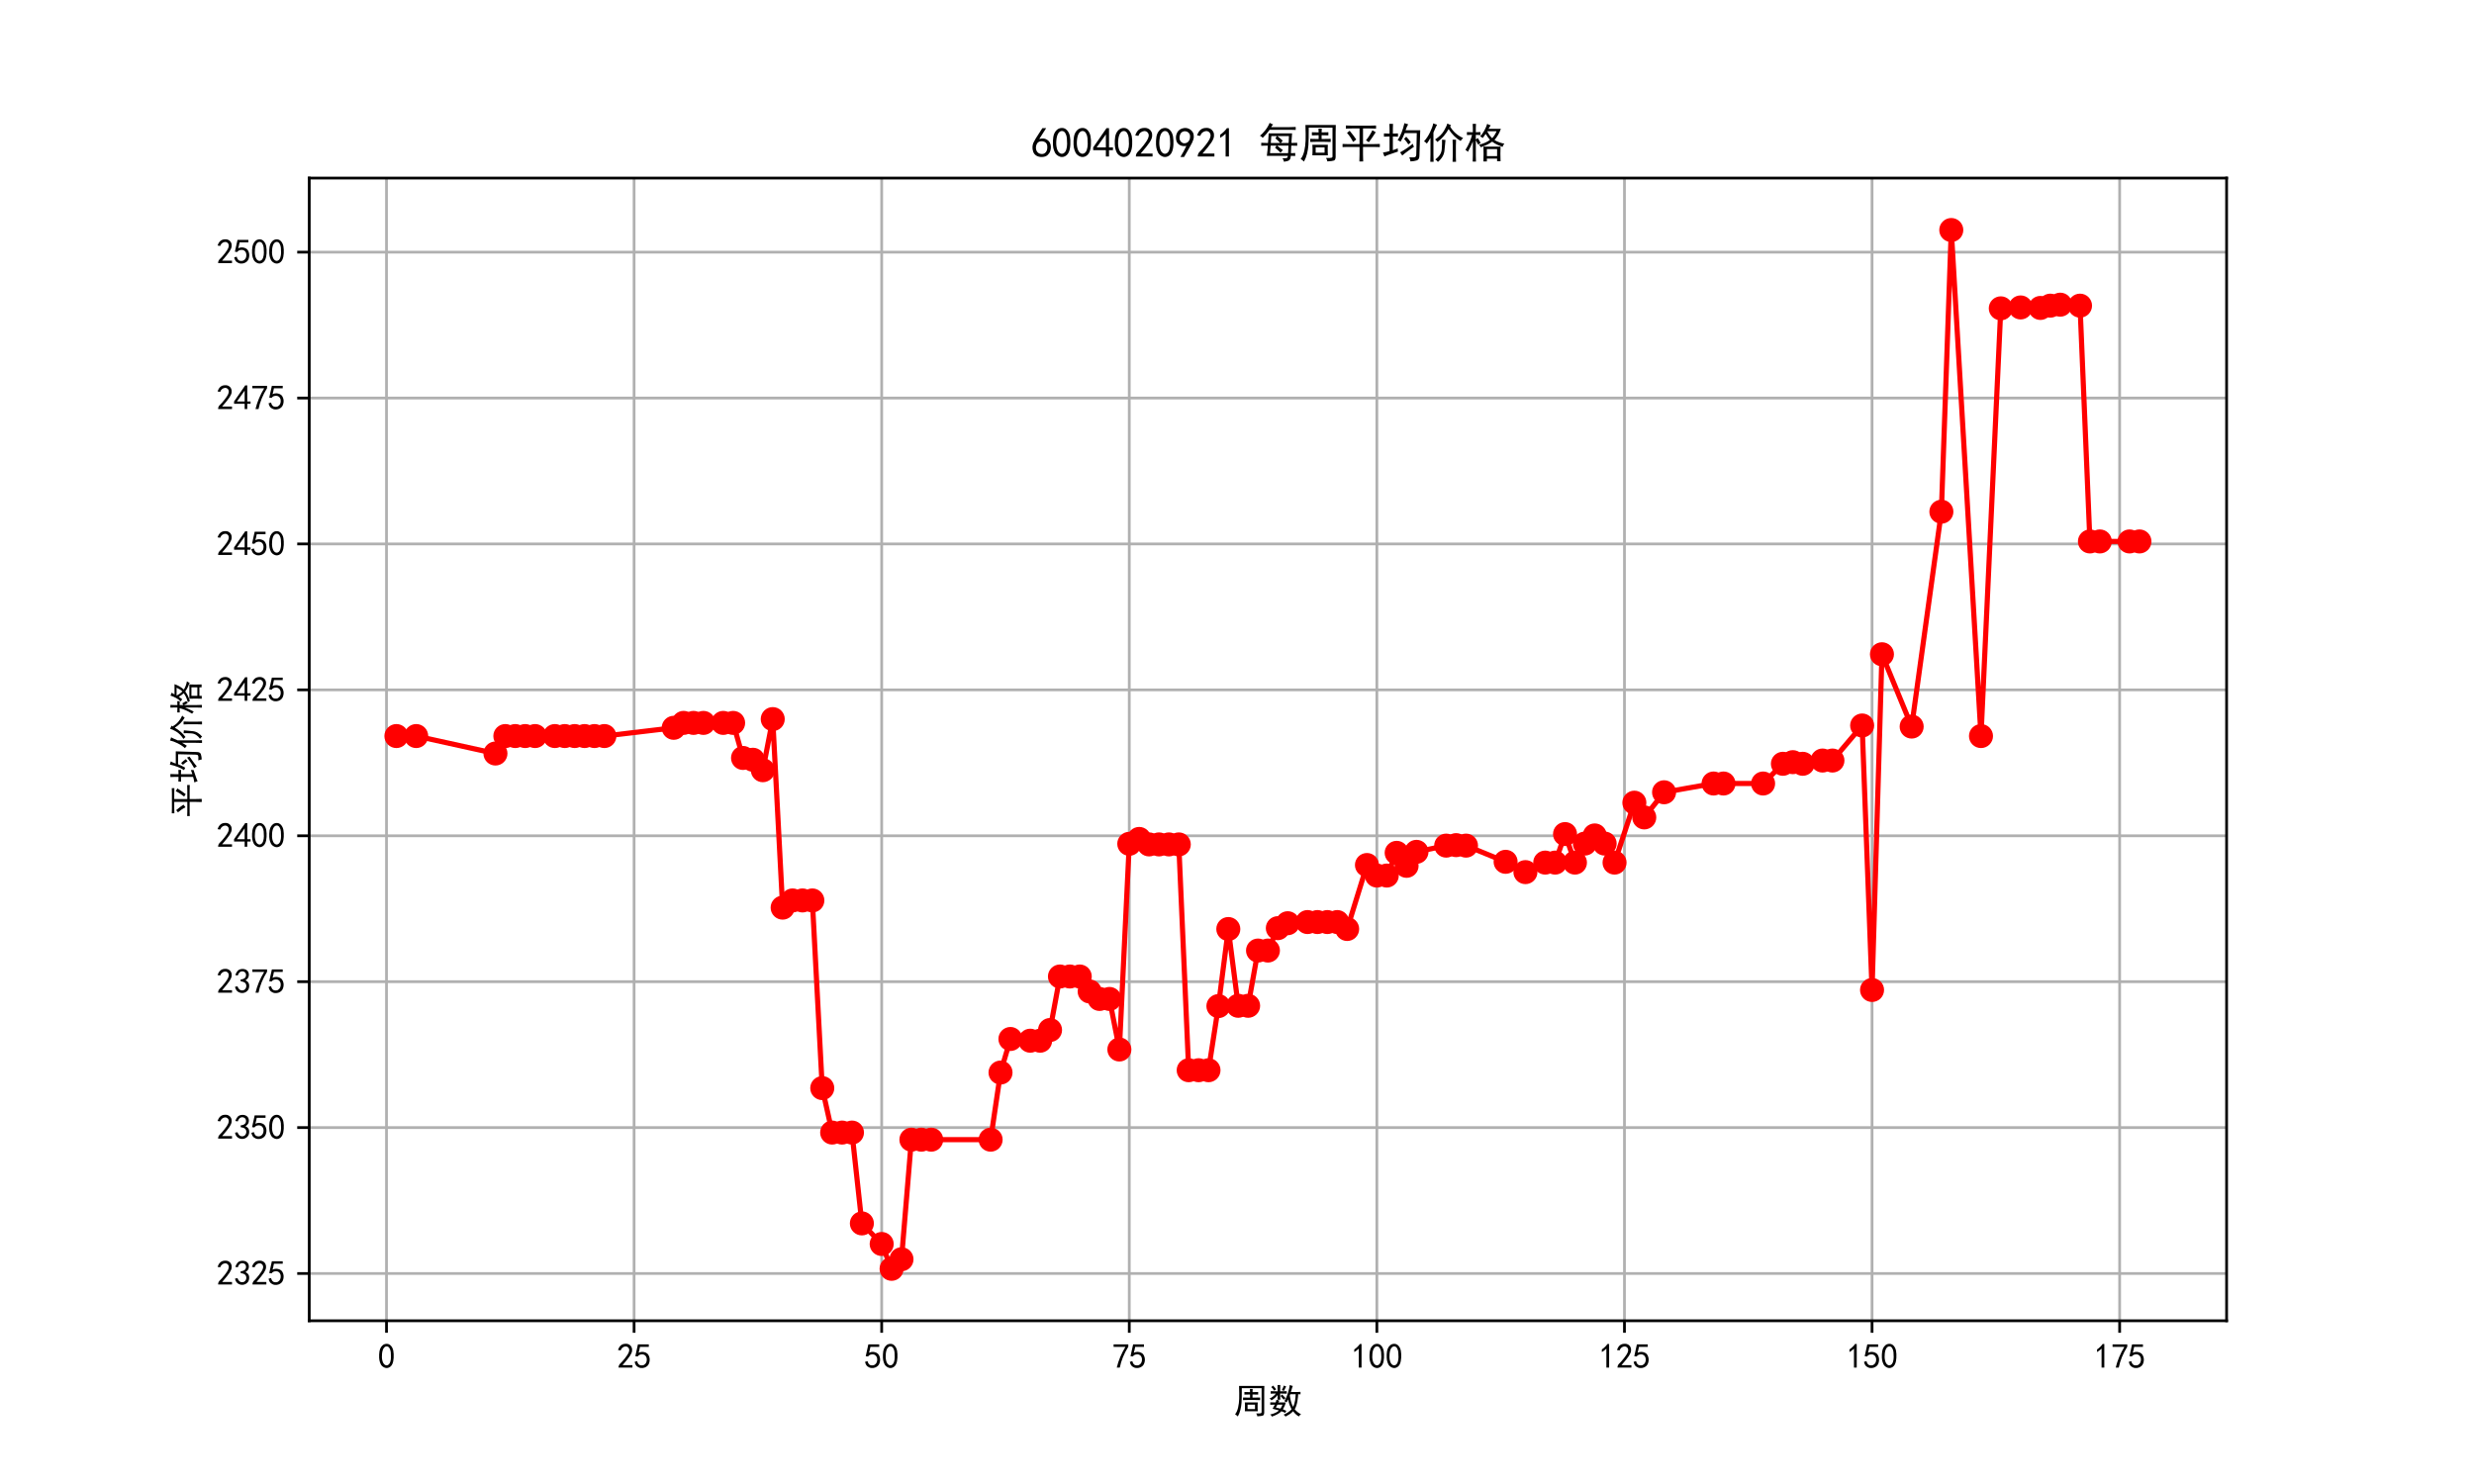 <?xml version="1.0" encoding="utf-8" standalone="no"?>
<!DOCTYPE svg PUBLIC "-//W3C//DTD SVG 1.1//EN"
  "http://www.w3.org/Graphics/SVG/1.1/DTD/svg11.dtd">
<svg xmlns:xlink="http://www.w3.org/1999/xlink" width="720pt" height="432pt" viewBox="0 0 720 432" xmlns="http://www.w3.org/2000/svg" version="1.1">
 <defs>
  <style type="text/css">*{stroke-linejoin: round; stroke-linecap: butt}</style>
 </defs>
 <g id="figure_1">
  <g id="patch_1">
   <path d="M 0 432 
L 720 432 
L 720 0 
L 0 0 
z
" style="fill: #ffffff"/>
  </g>
  <g id="axes_1">
   <g id="patch_2">
    <path d="M 90 384.48 
L 648 384.48 
L 648 51.84 
L 90 51.84 
z
" style="fill: #ffffff"/>
   </g>
   <g id="matplotlib.axis_1">
    <g id="xtick_1">
     <g id="line2d_1">
      <path d="M 112.481 384.48 
L 112.481 51.84 
" clip-path="url(#p8e53eee067)" style="fill: none; stroke: #b0b0b0; stroke-width: 0.8; stroke-linecap: square"/>
     </g>
     <g id="line2d_2">
      <defs>
       <path id="m5c7d31a187" d="M 0 0 
L 0 3.5 
" style="stroke: #000000; stroke-width: 0.8"/>
      </defs>
      <g>
       <use xlink:href="#m5c7d31a187" x="112.481" y="384.48" style="stroke: #000000; stroke-width: 0.8"/>
      </g>
     </g>
     <g id="text_1">
      <!-- 0 -->
      <g transform="translate(109.981 398.355) scale(0.1 -0.1)">
       <defs>
        <path id="SimHei-30" d="M 225 2537 
Q 250 3200 412 3587 
Q 575 3975 875 4225 
Q 1175 4475 1612 4475 
Q 2050 4475 2375 4112 
Q 2700 3750 2800 3200 
Q 2900 2650 2862 1937 
Q 2825 1225 2612 775 
Q 2400 325 1975 150 
Q 1550 -25 1125 187 
Q 700 400 525 750 
Q 350 1100 275 1487 
Q 200 1875 225 2537 
z
M 750 2687 
Q 675 2000 800 1462 
Q 925 925 1212 700 
Q 1500 475 1800 612 
Q 2100 750 2237 1162 
Q 2375 1575 2375 2062 
Q 2375 2550 2337 2950 
Q 2300 3350 2112 3675 
Q 1925 4000 1612 4012 
Q 1300 4025 1062 3700 
Q 825 3375 750 2687 
z
" transform="scale(0.016)"/>
       </defs>
       <use xlink:href="#SimHei-30"/>
      </g>
     </g>
    </g>
    <g id="xtick_2">
     <g id="line2d_3">
      <path d="M 184.537 384.48 
L 184.537 51.84 
" clip-path="url(#p8e53eee067)" style="fill: none; stroke: #b0b0b0; stroke-width: 0.8; stroke-linecap: square"/>
     </g>
     <g id="line2d_4">
      <g>
       <use xlink:href="#m5c7d31a187" x="184.537" y="384.48" style="stroke: #000000; stroke-width: 0.8"/>
      </g>
     </g>
     <g id="text_2">
      <!-- 25 -->
      <g transform="translate(179.537 398.355) scale(0.1 -0.1)">
       <defs>
        <path id="SimHei-32" d="M 300 250 
Q 325 625 650 925 
Q 975 1225 1475 1862 
Q 1975 2500 2125 2850 
Q 2275 3200 2237 3450 
Q 2200 3700 2000 3862 
Q 1800 4025 1537 4000 
Q 1275 3975 1037 3800 
Q 800 3625 675 3275 
L 200 3350 
Q 400 3925 712 4187 
Q 1025 4450 1450 4475 
Q 1700 4500 1900 4462 
Q 2100 4425 2312 4287 
Q 2525 4150 2662 3875 
Q 2800 3600 2762 3212 
Q 2725 2825 2375 2287 
Q 2025 1750 1025 600 
L 2825 600 
L 2825 150 
L 300 150 
L 300 250 
z
" transform="scale(0.016)"/>
        <path id="SimHei-35" d="M 550 1325 
Q 725 650 1150 575 
Q 1575 500 1837 662 
Q 2100 825 2212 1087 
Q 2325 1350 2312 1675 
Q 2300 2000 2137 2225 
Q 1975 2450 1725 2525 
Q 1475 2600 1162 2525 
Q 850 2450 650 2175 
L 225 2225 
Q 275 2375 700 4375 
L 2675 4375 
L 2675 3925 
L 1075 3925 
Q 950 3250 825 2850 
Q 1200 3025 1525 3012 
Q 1850 3000 2150 2862 
Q 2450 2725 2587 2487 
Q 2725 2250 2787 2012 
Q 2850 1775 2837 1500 
Q 2825 1225 2725 937 
Q 2625 650 2425 462 
Q 2225 275 1937 162 
Q 1650 50 1275 75 
Q 900 100 562 350 
Q 225 600 100 1200 
L 550 1325 
z
" transform="scale(0.016)"/>
       </defs>
       <use xlink:href="#SimHei-32"/>
       <use xlink:href="#SimHei-35" x="50"/>
      </g>
     </g>
    </g>
    <g id="xtick_3">
     <g id="line2d_5">
      <path d="M 256.593 384.48 
L 256.593 51.84 
" clip-path="url(#p8e53eee067)" style="fill: none; stroke: #b0b0b0; stroke-width: 0.8; stroke-linecap: square"/>
     </g>
     <g id="line2d_6">
      <g>
       <use xlink:href="#m5c7d31a187" x="256.593" y="384.48" style="stroke: #000000; stroke-width: 0.8"/>
      </g>
     </g>
     <g id="text_3">
      <!-- 50 -->
      <g transform="translate(251.593 398.355) scale(0.1 -0.1)">
       <use xlink:href="#SimHei-35"/>
       <use xlink:href="#SimHei-30" x="50"/>
      </g>
     </g>
    </g>
    <g id="xtick_4">
     <g id="line2d_7">
      <path d="M 328.649 384.48 
L 328.649 51.84 
" clip-path="url(#p8e53eee067)" style="fill: none; stroke: #b0b0b0; stroke-width: 0.8; stroke-linecap: square"/>
     </g>
     <g id="line2d_8">
      <g>
       <use xlink:href="#m5c7d31a187" x="328.649" y="384.48" style="stroke: #000000; stroke-width: 0.8"/>
      </g>
     </g>
     <g id="text_4">
      <!-- 75 -->
      <g transform="translate(323.649 398.355) scale(0.1 -0.1)">
       <defs>
        <path id="SimHei-37" d="M 850 150 
Q 1300 2050 2425 3925 
L 275 3925 
L 275 4375 
L 2950 4375 
L 2950 3950 
Q 1775 2050 1400 150 
L 850 150 
z
" transform="scale(0.016)"/>
       </defs>
       <use xlink:href="#SimHei-37"/>
       <use xlink:href="#SimHei-35" x="50"/>
      </g>
     </g>
    </g>
    <g id="xtick_5">
     <g id="line2d_9">
      <path d="M 400.705 384.48 
L 400.705 51.84 
" clip-path="url(#p8e53eee067)" style="fill: none; stroke: #b0b0b0; stroke-width: 0.8; stroke-linecap: square"/>
     </g>
     <g id="line2d_10">
      <g>
       <use xlink:href="#m5c7d31a187" x="400.705" y="384.48" style="stroke: #000000; stroke-width: 0.8"/>
      </g>
     </g>
     <g id="text_5">
      <!-- 100 -->
      <g transform="translate(393.205 398.355) scale(0.1 -0.1)">
       <defs>
        <path id="SimHei-31" d="M 1400 3600 
Q 1075 3275 575 2975 
L 575 3450 
Q 1200 3875 1600 4450 
L 1900 4450 
L 1900 150 
L 1400 150 
L 1400 3600 
z
" transform="scale(0.016)"/>
       </defs>
       <use xlink:href="#SimHei-31"/>
       <use xlink:href="#SimHei-30" x="50"/>
       <use xlink:href="#SimHei-30" x="100"/>
      </g>
     </g>
    </g>
    <g id="xtick_6">
     <g id="line2d_11">
      <path d="M 472.76 384.48 
L 472.76 51.84 
" clip-path="url(#p8e53eee067)" style="fill: none; stroke: #b0b0b0; stroke-width: 0.8; stroke-linecap: square"/>
     </g>
     <g id="line2d_12">
      <g>
       <use xlink:href="#m5c7d31a187" x="472.76" y="384.48" style="stroke: #000000; stroke-width: 0.8"/>
      </g>
     </g>
     <g id="text_6">
      <!-- 125 -->
      <g transform="translate(465.26 398.355) scale(0.1 -0.1)">
       <use xlink:href="#SimHei-31"/>
       <use xlink:href="#SimHei-32" x="50"/>
       <use xlink:href="#SimHei-35" x="100"/>
      </g>
     </g>
    </g>
    <g id="xtick_7">
     <g id="line2d_13">
      <path d="M 544.816 384.48 
L 544.816 51.84 
" clip-path="url(#p8e53eee067)" style="fill: none; stroke: #b0b0b0; stroke-width: 0.8; stroke-linecap: square"/>
     </g>
     <g id="line2d_14">
      <g>
       <use xlink:href="#m5c7d31a187" x="544.816" y="384.48" style="stroke: #000000; stroke-width: 0.8"/>
      </g>
     </g>
     <g id="text_7">
      <!-- 150 -->
      <g transform="translate(537.316 398.355) scale(0.1 -0.1)">
       <use xlink:href="#SimHei-31"/>
       <use xlink:href="#SimHei-35" x="50"/>
       <use xlink:href="#SimHei-30" x="100"/>
      </g>
     </g>
    </g>
    <g id="xtick_8">
     <g id="line2d_15">
      <path d="M 616.872 384.48 
L 616.872 51.84 
" clip-path="url(#p8e53eee067)" style="fill: none; stroke: #b0b0b0; stroke-width: 0.8; stroke-linecap: square"/>
     </g>
     <g id="line2d_16">
      <g>
       <use xlink:href="#m5c7d31a187" x="616.872" y="384.48" style="stroke: #000000; stroke-width: 0.8"/>
      </g>
     </g>
     <g id="text_8">
      <!-- 175 -->
      <g transform="translate(609.372 398.355) scale(0.1 -0.1)">
       <use xlink:href="#SimHei-31"/>
       <use xlink:href="#SimHei-37" x="50"/>
       <use xlink:href="#SimHei-35" x="100"/>
      </g>
     </g>
    </g>
    <g id="text_9">
     <!-- 周数 -->
     <g transform="translate(359 411.339) scale(0.1 -0.1)">
      <defs>
       <path id="SimHei-5468" d="M 5600 4925 
Q 5575 4400 5575 3800 
L 5575 50 
Q 5550 -375 5325 -462 
Q 5100 -550 4325 -600 
Q 4300 -400 4125 -75 
Q 4800 -100 4962 -37 
Q 5125 25 5100 225 
L 5100 4525 
L 1500 4525 
Q 1500 2575 1450 1887 
Q 1400 1200 1237 550 
Q 1075 -100 775 -625 
Q 625 -450 275 -225 
Q 650 225 825 1000 
Q 1000 1775 1025 2587 
Q 1050 3400 1000 4925 
L 5600 4925 
z
M 2050 325 
Q 2075 625 2075 950 
L 2075 1400 
Q 2075 1625 2050 1925 
L 4400 1925 
Q 4375 1725 4375 1450 
L 4375 875 
Q 4375 600 4400 325 
L 2050 325 
z
M 3000 3800 
Q 3000 4150 2975 4375 
L 3475 4375 
Q 3450 4075 3450 3800 
Q 4100 3800 4475 3825 
L 4475 3350 
Q 4125 3375 3450 3375 
L 3450 2800 
Q 4200 2800 4825 2825 
L 4825 2350 
Q 4175 2375 3725 2375 
L 2750 2375 
Q 2325 2375 1725 2350 
L 1725 2825 
Q 2325 2800 3000 2800 
L 3000 3375 
Q 2500 3375 1975 3350 
L 1975 3825 
Q 2475 3800 3000 3800 
z
M 3900 725 
L 3900 1525 
L 2550 1525 
L 2550 725 
L 3900 725 
z
" transform="scale(0.016)"/>
       <path id="SimHei-6570" d="M 4525 4925 
Q 4475 4800 4400 4587 
Q 4325 4375 4175 3825 
L 5325 3825 
Q 5575 3825 5925 3850 
L 5925 3400 
Q 5650 3425 5500 3425 
Q 5500 3025 5362 2162 
Q 5225 1300 4875 675 
Q 5125 375 5437 137 
Q 5750 -100 6025 -200 
Q 5725 -425 5625 -625 
Q 5325 -450 5075 -225 
Q 4825 0 4575 325 
Q 4300 25 3987 -187 
Q 3675 -400 3200 -650 
Q 3075 -425 2850 -300 
Q 3225 -150 3650 125 
Q 4075 400 4300 675 
Q 4125 1025 3962 1425 
Q 3800 1825 3675 2475 
Q 3600 2275 3425 1950 
Q 3250 2050 3000 2150 
Q 3400 2850 3650 3675 
Q 3900 4500 3975 5100 
Q 4275 4975 4525 4925 
z
M 2100 2250 
Q 2000 2150 1875 1925 
L 3250 1925 
Q 3100 1300 2725 675 
Q 3125 525 3350 400 
Q 3225 225 3125 25 
Q 2900 175 2450 325 
Q 1950 -225 725 -650 
Q 600 -375 400 -275 
Q 1575 0 2000 475 
Q 1300 650 850 775 
Q 1000 1000 1250 1525 
Q 1000 1525 425 1500 
L 425 1950 
Q 900 1925 1400 1925 
Q 1500 2150 1550 2425 
Q 1825 2325 2100 2250 
z
M 1775 3950 
Q 1775 4550 1750 5100 
L 2250 5100 
Q 2225 4575 2225 3950 
Q 3075 3950 3425 3975 
L 3425 3525 
Q 3075 3550 2225 3550 
Q 2225 2825 2250 2425 
L 1750 2425 
Q 1775 2775 1775 3300 
Q 1650 3100 1300 2787 
Q 950 2475 650 2300 
Q 525 2525 275 2625 
Q 500 2700 875 2975 
Q 1250 3250 1450 3550 
Q 950 3550 500 3525 
L 500 3975 
Q 925 3950 1775 3950 
z
M 3975 3175 
Q 4200 1700 4600 1125 
Q 4850 1700 4937 2287 
Q 5025 2875 5050 3425 
L 4075 3425 
L 3975 3175 
z
M 1450 1000 
Q 1750 925 2275 800 
Q 2475 1050 2650 1525 
L 1725 1525 
Q 1600 1275 1450 1000 
z
M 3325 4825 
Q 3200 4625 3125 4450 
Q 3050 4275 2925 4025 
Q 2725 4125 2525 4175 
Q 2725 4500 2900 5000 
Q 3150 4875 3325 4825 
z
M 2575 3375 
Q 2900 3050 3200 2725 
Q 3050 2600 2875 2425 
Q 2525 2850 2300 3100 
Q 2450 3225 2575 3375 
z
M 925 5000 
Q 1275 4650 1500 4300 
L 1125 4075 
Q 950 4425 600 4725 
Q 825 4875 925 5000 
z
" transform="scale(0.016)"/>
      </defs>
      <use xlink:href="#SimHei-5468"/>
      <use xlink:href="#SimHei-6570" x="100"/>
     </g>
    </g>
   </g>
   <g id="matplotlib.axis_2">
    <g id="ytick_1">
     <g id="line2d_17">
      <path d="M 90 370.721 
L 648 370.721 
" clip-path="url(#p8e53eee067)" style="fill: none; stroke: #b0b0b0; stroke-width: 0.8; stroke-linecap: square"/>
     </g>
     <g id="line2d_18">
      <defs>
       <path id="mbbe7170eca" d="M 0 0 
L -3.5 0 
" style="stroke: #000000; stroke-width: 0.8"/>
      </defs>
      <g>
       <use xlink:href="#mbbe7170eca" x="90" y="370.721" style="stroke: #000000; stroke-width: 0.8"/>
      </g>
     </g>
     <g id="text_10">
      <!-- 2325 -->
      <g transform="translate(63 374.159) scale(0.1 -0.1)">
       <defs>
        <path id="SimHei-33" d="M 250 1225 
L 700 1300 
Q 800 975 1025 762 
Q 1250 550 1587 562 
Q 1925 575 2125 837 
Q 2325 1100 2300 1437 
Q 2275 1775 2037 1962 
Q 1800 2150 1275 2225 
L 1275 2550 
Q 1800 2600 2037 2825 
Q 2275 3050 2250 3412 
Q 2225 3775 1925 3937 
Q 1625 4100 1287 3975 
Q 950 3850 750 3275 
L 300 3350 
Q 450 3800 712 4100 
Q 975 4400 1425 4450 
Q 1875 4500 2212 4337 
Q 2550 4175 2687 3837 
Q 2825 3500 2725 3100 
Q 2625 2700 2150 2400 
Q 2500 2250 2687 1950 
Q 2875 1650 2812 1162 
Q 2750 675 2375 375 
Q 2000 75 1525 87 
Q 1050 100 700 387 
Q 350 675 250 1225 
z
" transform="scale(0.016)"/>
       </defs>
       <use xlink:href="#SimHei-32"/>
       <use xlink:href="#SimHei-33" x="50"/>
       <use xlink:href="#SimHei-32" x="100"/>
       <use xlink:href="#SimHei-35" x="150"/>
      </g>
     </g>
    </g>
    <g id="ytick_2">
     <g id="line2d_19">
      <path d="M 90 328.247 
L 648 328.247 
" clip-path="url(#p8e53eee067)" style="fill: none; stroke: #b0b0b0; stroke-width: 0.8; stroke-linecap: square"/>
     </g>
     <g id="line2d_20">
      <g>
       <use xlink:href="#mbbe7170eca" x="90" y="328.247" style="stroke: #000000; stroke-width: 0.8"/>
      </g>
     </g>
     <g id="text_11">
      <!-- 2350 -->
      <g transform="translate(63 331.684) scale(0.1 -0.1)">
       <use xlink:href="#SimHei-32"/>
       <use xlink:href="#SimHei-33" x="50"/>
       <use xlink:href="#SimHei-35" x="100"/>
       <use xlink:href="#SimHei-30" x="150"/>
      </g>
     </g>
    </g>
    <g id="ytick_3">
     <g id="line2d_21">
      <path d="M 90 285.772 
L 648 285.772 
" clip-path="url(#p8e53eee067)" style="fill: none; stroke: #b0b0b0; stroke-width: 0.8; stroke-linecap: square"/>
     </g>
     <g id="line2d_22">
      <g>
       <use xlink:href="#mbbe7170eca" x="90" y="285.772" style="stroke: #000000; stroke-width: 0.8"/>
      </g>
     </g>
     <g id="text_12">
      <!-- 2375 -->
      <g transform="translate(63 289.21) scale(0.1 -0.1)">
       <use xlink:href="#SimHei-32"/>
       <use xlink:href="#SimHei-33" x="50"/>
       <use xlink:href="#SimHei-37" x="100"/>
       <use xlink:href="#SimHei-35" x="150"/>
      </g>
     </g>
    </g>
    <g id="ytick_4">
     <g id="line2d_23">
      <path d="M 90 243.297 
L 648 243.297 
" clip-path="url(#p8e53eee067)" style="fill: none; stroke: #b0b0b0; stroke-width: 0.8; stroke-linecap: square"/>
     </g>
     <g id="line2d_24">
      <g>
       <use xlink:href="#mbbe7170eca" x="90" y="243.297" style="stroke: #000000; stroke-width: 0.8"/>
      </g>
     </g>
     <g id="text_13">
      <!-- 2400 -->
      <g transform="translate(63 246.735) scale(0.1 -0.1)">
       <defs>
        <path id="SimHei-34" d="M 2000 1100 
L 75 1100 
L 75 1525 
L 2100 4450 
L 2475 4450 
L 2475 1525 
L 3075 1525 
L 3075 1100 
L 2475 1100 
L 2475 150 
L 2000 150 
L 2000 1100 
z
M 2000 1525 
L 2000 3500 
L 600 1525 
L 2000 1525 
z
" transform="scale(0.016)"/>
       </defs>
       <use xlink:href="#SimHei-32"/>
       <use xlink:href="#SimHei-34" x="50"/>
       <use xlink:href="#SimHei-30" x="100"/>
       <use xlink:href="#SimHei-30" x="150"/>
      </g>
     </g>
    </g>
    <g id="ytick_5">
     <g id="line2d_25">
      <path d="M 90 200.823 
L 648 200.823 
" clip-path="url(#p8e53eee067)" style="fill: none; stroke: #b0b0b0; stroke-width: 0.8; stroke-linecap: square"/>
     </g>
     <g id="line2d_26">
      <g>
       <use xlink:href="#mbbe7170eca" x="90" y="200.823" style="stroke: #000000; stroke-width: 0.8"/>
      </g>
     </g>
     <g id="text_14">
      <!-- 2425 -->
      <g transform="translate(63 204.26) scale(0.1 -0.1)">
       <use xlink:href="#SimHei-32"/>
       <use xlink:href="#SimHei-34" x="50"/>
       <use xlink:href="#SimHei-32" x="100"/>
       <use xlink:href="#SimHei-35" x="150"/>
      </g>
     </g>
    </g>
    <g id="ytick_6">
     <g id="line2d_27">
      <path d="M 90 158.348 
L 648 158.348 
" clip-path="url(#p8e53eee067)" style="fill: none; stroke: #b0b0b0; stroke-width: 0.8; stroke-linecap: square"/>
     </g>
     <g id="line2d_28">
      <g>
       <use xlink:href="#mbbe7170eca" x="90" y="158.348" style="stroke: #000000; stroke-width: 0.8"/>
      </g>
     </g>
     <g id="text_15">
      <!-- 2450 -->
      <g transform="translate(63 161.786) scale(0.1 -0.1)">
       <use xlink:href="#SimHei-32"/>
       <use xlink:href="#SimHei-34" x="50"/>
       <use xlink:href="#SimHei-35" x="100"/>
       <use xlink:href="#SimHei-30" x="150"/>
      </g>
     </g>
    </g>
    <g id="ytick_7">
     <g id="line2d_29">
      <path d="M 90 115.874 
L 648 115.874 
" clip-path="url(#p8e53eee067)" style="fill: none; stroke: #b0b0b0; stroke-width: 0.8; stroke-linecap: square"/>
     </g>
     <g id="line2d_30">
      <g>
       <use xlink:href="#mbbe7170eca" x="90" y="115.874" style="stroke: #000000; stroke-width: 0.8"/>
      </g>
     </g>
     <g id="text_16">
      <!-- 2475 -->
      <g transform="translate(63 119.311) scale(0.1 -0.1)">
       <use xlink:href="#SimHei-32"/>
       <use xlink:href="#SimHei-34" x="50"/>
       <use xlink:href="#SimHei-37" x="100"/>
       <use xlink:href="#SimHei-35" x="150"/>
      </g>
     </g>
    </g>
    <g id="ytick_8">
     <g id="line2d_31">
      <path d="M 90 73.399 
L 648 73.399 
" clip-path="url(#p8e53eee067)" style="fill: none; stroke: #b0b0b0; stroke-width: 0.8; stroke-linecap: square"/>
     </g>
     <g id="line2d_32">
      <g>
       <use xlink:href="#mbbe7170eca" x="90" y="73.399" style="stroke: #000000; stroke-width: 0.8"/>
      </g>
     </g>
     <g id="text_17">
      <!-- 2500 -->
      <g transform="translate(63 76.837) scale(0.1 -0.1)">
       <use xlink:href="#SimHei-32"/>
       <use xlink:href="#SimHei-35" x="50"/>
       <use xlink:href="#SimHei-30" x="100"/>
       <use xlink:href="#SimHei-30" x="150"/>
      </g>
     </g>
    </g>
    <g id="text_18">
     <!-- 平均价格 -->
     <g transform="translate(57.75 238.16) rotate(-90) scale(0.1 -0.1)">
      <defs>
       <path id="SimHei-5e73" d="M 4525 4825 
Q 4900 4825 5450 4850 
L 5450 4375 
Q 4925 4400 4525 4400 
L 3475 4400 
L 3475 2025 
L 5000 2025 
Q 5550 2025 6025 2050 
L 6025 1575 
Q 5550 1600 5000 1600 
L 3475 1600 
L 3475 450 
Q 3475 -100 3500 -600 
L 2925 -600 
Q 2950 -100 2950 450 
L 2950 1600 
L 1125 1600 
Q 775 1600 375 1575 
L 375 2050 
Q 775 2025 1175 2025 
L 2950 2025 
L 2950 4400 
L 1775 4400 
Q 1400 4400 875 4375 
L 875 4850 
Q 1400 4825 1750 4825 
L 4525 4825 
z
M 3925 2600 
Q 4500 3300 4900 4125 
Q 5150 3950 5400 3825 
Q 4775 2850 4350 2300 
Q 4150 2475 3925 2600 
z
M 1975 2350 
Q 1600 3100 1050 3725 
Q 1250 3875 1450 4050 
Q 2075 3300 2450 2725 
Q 2150 2500 1975 2350 
z
" transform="scale(0.016)"/>
       <path id="SimHei-5747" d="M 5775 275 
Q 5775 -325 5362 -450 
Q 4950 -575 4425 -600 
Q 4375 -275 4250 25 
Q 4950 -25 5125 62 
Q 5300 150 5300 500 
L 5375 3700 
L 3550 3700 
Q 3425 3375 3262 3037 
Q 3100 2700 2925 2400 
Q 2675 2550 2475 2625 
Q 3150 3625 3500 5200 
Q 3800 5100 4075 5025 
Q 3975 4875 3875 4650 
Q 3775 4425 3675 4125 
L 5900 4125 
L 5775 275 
z
M 1250 3625 
L 1250 4375 
Q 1250 4775 1225 5100 
L 1775 5100 
Q 1750 4725 1750 4375 
L 1750 3625 
L 1900 3625 
Q 2200 3625 2525 3650 
L 2525 3150 
Q 2200 3175 1900 3175 
L 1750 3175 
L 1750 1100 
L 2500 1375 
Q 2475 1125 2525 900 
Q 1225 475 962 362 
Q 700 250 475 150 
Q 375 475 250 750 
Q 575 800 800 850 
Q 1025 900 1250 975 
L 1250 3175 
L 1125 3175 
Q 850 3175 400 3150 
L 400 3650 
Q 850 3625 1100 3625 
L 1250 3625 
z
M 4950 1625 
Q 4675 1425 4137 1050 
Q 3600 675 3175 300 
Q 3000 575 2850 775 
Q 3350 1050 3762 1325 
Q 4175 1600 4775 2075 
Q 4825 1850 4950 1625 
z
M 3775 3150 
Q 4125 2800 4475 2300 
Q 4250 2125 4100 1975 
Q 3900 2325 3450 2825 
Q 3600 3000 3775 3150 
z
" transform="scale(0.016)"/>
       <path id="SimHei-4ef7" d="M 2200 4975 
Q 2050 4725 1650 3775 
L 1650 450 
Q 1650 -225 1675 -650 
L 1175 -650 
Q 1175 -225 1200 450 
L 1200 2975 
Q 900 2425 650 2100 
Q 525 2275 225 2450 
Q 750 3025 1125 3800 
Q 1500 4575 1625 5175 
Q 1950 5025 2200 4975 
z
M 4175 4700 
Q 4850 3525 6150 2950 
Q 5925 2750 5775 2500 
Q 4725 3100 3950 4300 
Q 3300 3125 2250 2350 
Q 2125 2525 1900 2725 
Q 2825 3325 3250 4050 
Q 3675 4775 3750 5150 
Q 4150 4950 4325 4900 
L 4175 4700 
z
M 3475 2650 
Q 3400 2075 3325 1087 
Q 3250 100 2325 -675 
Q 2175 -450 1925 -300 
Q 2850 350 2912 1262 
Q 2975 2175 2950 2700 
Q 3275 2650 3475 2650 
z
M 5075 2700 
Q 5050 2150 5050 1725 
L 5050 150 
Q 5050 -225 5075 -650 
L 4550 -650 
Q 4575 -225 4575 175 
L 4575 1875 
Q 4575 2150 4550 2700 
L 5075 2700 
z
" transform="scale(0.016)"/>
       <path id="SimHei-683c" d="M 4075 4875 
Q 3975 4750 3750 4350 
L 5625 4350 
Q 5450 3850 5212 3437 
Q 4975 3025 4650 2650 
Q 4950 2450 5412 2287 
Q 5875 2125 6150 2100 
Q 5975 1900 5875 1600 
Q 5550 1725 5125 1912 
Q 4700 2100 4300 2400 
Q 3925 2125 3537 1937 
Q 3150 1750 2575 1550 
Q 2475 1775 2300 1925 
Q 2825 2050 3262 2250 
Q 3700 2450 3975 2675 
Q 3625 3050 3325 3575 
Q 3175 3350 2875 2950 
Q 2700 3100 2475 3200 
Q 2825 3550 3112 4075 
Q 3400 4600 3550 5100 
Q 3775 4950 4075 4875 
z
M 5575 1650 
Q 5550 1350 5550 575 
Q 5550 -200 5575 -575 
L 5050 -575 
L 5050 -175 
L 3500 -175 
L 3500 -600 
L 2975 -600 
Q 3000 -200 3000 550 
Q 3000 1325 2975 1650 
L 5575 1650 
z
M 1850 5100 
Q 1825 4775 1825 4475 
L 1825 3825 
Q 2300 3825 2525 3850 
L 2525 3400 
Q 2300 3425 1825 3425 
L 1825 2725 
Q 1950 2800 2125 2950 
Q 2350 2600 2550 2200 
Q 2350 2075 2175 1950 
Q 1975 2375 1825 2625 
L 1825 275 
Q 1825 -275 1850 -625 
L 1350 -625 
Q 1375 -275 1375 275 
L 1375 2425 
Q 1150 1850 625 850 
Q 475 1025 250 1150 
Q 650 1775 900 2375 
Q 1150 2975 1250 3425 
Q 900 3425 475 3400 
L 475 3850 
Q 925 3825 1375 3825 
L 1375 4475 
Q 1375 4750 1350 5100 
L 1850 5100 
z
M 5050 200 
L 5050 1275 
L 3500 1275 
L 3500 200 
L 5050 200 
z
M 4300 2925 
Q 4675 3300 4975 3975 
L 3550 3975 
Q 3850 3350 4300 2925 
z
" transform="scale(0.016)"/>
      </defs>
      <use xlink:href="#SimHei-5e73"/>
      <use xlink:href="#SimHei-5747" x="100"/>
      <use xlink:href="#SimHei-4ef7" x="200"/>
      <use xlink:href="#SimHei-683c" x="300"/>
     </g>
    </g>
   </g>
   <g id="line2d_33">
    <path d="M 115.364 214.27 
L 121.128 214.27 
L 144.186 219.351 
L 147.068 214.27 
L 149.95 214.27 
L 152.833 214.27 
L 155.715 214.27 
L 161.479 214.27 
L 164.362 214.27 
L 167.244 214.27 
L 170.126 214.27 
L 173.008 214.27 
L 175.89 214.27 
L 196.066 211.871 
L 198.948 210.438 
L 201.831 210.442 
L 204.713 210.442 
L 210.477 210.442 
L 213.36 210.442 
L 216.242 220.645 
L 219.124 221.169 
L 222.006 224.21 
L 224.888 209.333 
L 227.771 264.218 
L 230.653 262.126 
L 233.535 262.126 
L 236.417 262.126 
L 239.3 316.753 
L 242.182 329.692 
L 245.064 329.694 
L 247.946 329.694 
L 250.829 356.138 
L 256.593 362.13 
L 259.475 369.36 
L 262.357 366.579 
L 265.24 331.765 
L 268.122 331.765 
L 271.004 331.765 
L 288.298 331.765 
L 291.18 312.224 
L 294.062 302.453 
L 299.826 302.955 
L 302.709 302.955 
L 305.591 299.84 
L 308.473 284.264 
L 311.355 284.264 
L 314.238 284.264 
L 317.12 288.62 
L 320.002 290.799 
L 322.884 290.799 
L 325.767 305.514 
L 328.649 245.635 
L 331.531 244.217 
L 334.413 245.811 
L 337.295 245.811 
L 340.178 245.811 
L 343.06 245.811 
L 345.942 311.548 
L 348.824 311.548 
L 351.707 311.548 
L 354.589 292.88 
L 357.471 270.444 
L 360.353 292.792 
L 363.236 292.792 
L 366.118 276.707 
L 369 276.707 
L 371.882 270.192 
L 374.764 268.753 
L 380.529 268.415 
L 383.411 268.415 
L 386.293 268.415 
L 389.176 268.415 
L 392.058 270.434 
L 397.822 251.809 
L 400.705 254.879 
L 403.587 254.879 
L 406.469 248.267 
L 409.351 252.045 
L 412.233 247.978 
L 420.88 246.164 
L 423.762 246.023 
L 426.645 246.164 
L 438.174 250.877 
L 443.938 253.877 
L 449.702 251.105 
L 452.585 251.105 
L 455.467 242.805 
L 458.349 251.105 
L 461.231 245.569 
L 464.114 243.2 
L 466.996 245.569 
L 469.878 251.105 
L 475.643 233.666 
L 478.525 237.952 
L 484.289 230.635 
L 498.7 228.084 
L 501.583 228.084 
L 513.112 228.084 
L 518.876 222.343 
L 521.758 221.869 
L 524.64 222.343 
L 530.405 221.395 
L 533.287 221.395 
L 541.934 211.194 
L 544.816 288.186 
L 547.698 190.459 
L 556.345 211.51 
L 564.992 148.957 
L 567.874 66.96 
L 576.521 214.27 
L 582.285 89.76 
L 588.05 89.497 
L 593.814 89.641 
L 596.696 88.979 
L 599.579 88.693 
L 605.343 88.979 
L 608.225 157.618 
L 611.107 157.618 
L 619.754 157.618 
L 622.636 157.618 
" clip-path="url(#p8e53eee067)" style="fill: none; stroke: #ff0000; stroke-width: 1.5; stroke-linecap: square"/>
    <defs>
     <path id="mb203b4ba44" d="M 0 3 
C 0.796 3 1.559 2.684 2.121 2.121 
C 2.684 1.559 3 0.796 3 0 
C 3 -0.796 2.684 -1.559 2.121 -2.121 
C 1.559 -2.684 0.796 -3 0 -3 
C -0.796 -3 -1.559 -2.684 -2.121 -2.121 
C -2.684 -1.559 -3 -0.796 -3 0 
C -3 0.796 -2.684 1.559 -2.121 2.121 
C -1.559 2.684 -0.796 3 0 3 
z
" style="stroke: #ff0000"/>
    </defs>
    <g clip-path="url(#p8e53eee067)">
     <use xlink:href="#mb203b4ba44" x="115.364" y="214.27" style="fill: #ff0000; stroke: #ff0000"/>
     <use xlink:href="#mb203b4ba44" x="121.128" y="214.27" style="fill: #ff0000; stroke: #ff0000"/>
     <use xlink:href="#mb203b4ba44" x="144.186" y="219.351" style="fill: #ff0000; stroke: #ff0000"/>
     <use xlink:href="#mb203b4ba44" x="147.068" y="214.27" style="fill: #ff0000; stroke: #ff0000"/>
     <use xlink:href="#mb203b4ba44" x="149.95" y="214.27" style="fill: #ff0000; stroke: #ff0000"/>
     <use xlink:href="#mb203b4ba44" x="152.833" y="214.27" style="fill: #ff0000; stroke: #ff0000"/>
     <use xlink:href="#mb203b4ba44" x="155.715" y="214.27" style="fill: #ff0000; stroke: #ff0000"/>
     <use xlink:href="#mb203b4ba44" x="161.479" y="214.27" style="fill: #ff0000; stroke: #ff0000"/>
     <use xlink:href="#mb203b4ba44" x="164.362" y="214.27" style="fill: #ff0000; stroke: #ff0000"/>
     <use xlink:href="#mb203b4ba44" x="167.244" y="214.27" style="fill: #ff0000; stroke: #ff0000"/>
     <use xlink:href="#mb203b4ba44" x="170.126" y="214.27" style="fill: #ff0000; stroke: #ff0000"/>
     <use xlink:href="#mb203b4ba44" x="173.008" y="214.27" style="fill: #ff0000; stroke: #ff0000"/>
     <use xlink:href="#mb203b4ba44" x="175.89" y="214.27" style="fill: #ff0000; stroke: #ff0000"/>
     <use xlink:href="#mb203b4ba44" x="196.066" y="211.871" style="fill: #ff0000; stroke: #ff0000"/>
     <use xlink:href="#mb203b4ba44" x="198.948" y="210.438" style="fill: #ff0000; stroke: #ff0000"/>
     <use xlink:href="#mb203b4ba44" x="201.831" y="210.442" style="fill: #ff0000; stroke: #ff0000"/>
     <use xlink:href="#mb203b4ba44" x="204.713" y="210.442" style="fill: #ff0000; stroke: #ff0000"/>
     <use xlink:href="#mb203b4ba44" x="210.477" y="210.442" style="fill: #ff0000; stroke: #ff0000"/>
     <use xlink:href="#mb203b4ba44" x="213.36" y="210.442" style="fill: #ff0000; stroke: #ff0000"/>
     <use xlink:href="#mb203b4ba44" x="216.242" y="220.645" style="fill: #ff0000; stroke: #ff0000"/>
     <use xlink:href="#mb203b4ba44" x="219.124" y="221.169" style="fill: #ff0000; stroke: #ff0000"/>
     <use xlink:href="#mb203b4ba44" x="222.006" y="224.21" style="fill: #ff0000; stroke: #ff0000"/>
     <use xlink:href="#mb203b4ba44" x="224.888" y="209.333" style="fill: #ff0000; stroke: #ff0000"/>
     <use xlink:href="#mb203b4ba44" x="227.771" y="264.218" style="fill: #ff0000; stroke: #ff0000"/>
     <use xlink:href="#mb203b4ba44" x="230.653" y="262.126" style="fill: #ff0000; stroke: #ff0000"/>
     <use xlink:href="#mb203b4ba44" x="233.535" y="262.126" style="fill: #ff0000; stroke: #ff0000"/>
     <use xlink:href="#mb203b4ba44" x="236.417" y="262.126" style="fill: #ff0000; stroke: #ff0000"/>
     <use xlink:href="#mb203b4ba44" x="239.3" y="316.753" style="fill: #ff0000; stroke: #ff0000"/>
     <use xlink:href="#mb203b4ba44" x="242.182" y="329.692" style="fill: #ff0000; stroke: #ff0000"/>
     <use xlink:href="#mb203b4ba44" x="245.064" y="329.694" style="fill: #ff0000; stroke: #ff0000"/>
     <use xlink:href="#mb203b4ba44" x="247.946" y="329.694" style="fill: #ff0000; stroke: #ff0000"/>
     <use xlink:href="#mb203b4ba44" x="250.829" y="356.138" style="fill: #ff0000; stroke: #ff0000"/>
     <use xlink:href="#mb203b4ba44" x="256.593" y="362.13" style="fill: #ff0000; stroke: #ff0000"/>
     <use xlink:href="#mb203b4ba44" x="259.475" y="369.36" style="fill: #ff0000; stroke: #ff0000"/>
     <use xlink:href="#mb203b4ba44" x="262.357" y="366.579" style="fill: #ff0000; stroke: #ff0000"/>
     <use xlink:href="#mb203b4ba44" x="265.24" y="331.765" style="fill: #ff0000; stroke: #ff0000"/>
     <use xlink:href="#mb203b4ba44" x="268.122" y="331.765" style="fill: #ff0000; stroke: #ff0000"/>
     <use xlink:href="#mb203b4ba44" x="271.004" y="331.765" style="fill: #ff0000; stroke: #ff0000"/>
     <use xlink:href="#mb203b4ba44" x="288.298" y="331.765" style="fill: #ff0000; stroke: #ff0000"/>
     <use xlink:href="#mb203b4ba44" x="291.18" y="312.224" style="fill: #ff0000; stroke: #ff0000"/>
     <use xlink:href="#mb203b4ba44" x="294.062" y="302.453" style="fill: #ff0000; stroke: #ff0000"/>
     <use xlink:href="#mb203b4ba44" x="299.826" y="302.955" style="fill: #ff0000; stroke: #ff0000"/>
     <use xlink:href="#mb203b4ba44" x="302.709" y="302.955" style="fill: #ff0000; stroke: #ff0000"/>
     <use xlink:href="#mb203b4ba44" x="305.591" y="299.84" style="fill: #ff0000; stroke: #ff0000"/>
     <use xlink:href="#mb203b4ba44" x="308.473" y="284.264" style="fill: #ff0000; stroke: #ff0000"/>
     <use xlink:href="#mb203b4ba44" x="311.355" y="284.264" style="fill: #ff0000; stroke: #ff0000"/>
     <use xlink:href="#mb203b4ba44" x="314.238" y="284.264" style="fill: #ff0000; stroke: #ff0000"/>
     <use xlink:href="#mb203b4ba44" x="317.12" y="288.62" style="fill: #ff0000; stroke: #ff0000"/>
     <use xlink:href="#mb203b4ba44" x="320.002" y="290.799" style="fill: #ff0000; stroke: #ff0000"/>
     <use xlink:href="#mb203b4ba44" x="322.884" y="290.799" style="fill: #ff0000; stroke: #ff0000"/>
     <use xlink:href="#mb203b4ba44" x="325.767" y="305.514" style="fill: #ff0000; stroke: #ff0000"/>
     <use xlink:href="#mb203b4ba44" x="328.649" y="245.635" style="fill: #ff0000; stroke: #ff0000"/>
     <use xlink:href="#mb203b4ba44" x="331.531" y="244.217" style="fill: #ff0000; stroke: #ff0000"/>
     <use xlink:href="#mb203b4ba44" x="334.413" y="245.811" style="fill: #ff0000; stroke: #ff0000"/>
     <use xlink:href="#mb203b4ba44" x="337.295" y="245.811" style="fill: #ff0000; stroke: #ff0000"/>
     <use xlink:href="#mb203b4ba44" x="340.178" y="245.811" style="fill: #ff0000; stroke: #ff0000"/>
     <use xlink:href="#mb203b4ba44" x="343.06" y="245.811" style="fill: #ff0000; stroke: #ff0000"/>
     <use xlink:href="#mb203b4ba44" x="345.942" y="311.548" style="fill: #ff0000; stroke: #ff0000"/>
     <use xlink:href="#mb203b4ba44" x="348.824" y="311.548" style="fill: #ff0000; stroke: #ff0000"/>
     <use xlink:href="#mb203b4ba44" x="351.707" y="311.548" style="fill: #ff0000; stroke: #ff0000"/>
     <use xlink:href="#mb203b4ba44" x="354.589" y="292.88" style="fill: #ff0000; stroke: #ff0000"/>
     <use xlink:href="#mb203b4ba44" x="357.471" y="270.444" style="fill: #ff0000; stroke: #ff0000"/>
     <use xlink:href="#mb203b4ba44" x="360.353" y="292.792" style="fill: #ff0000; stroke: #ff0000"/>
     <use xlink:href="#mb203b4ba44" x="363.236" y="292.792" style="fill: #ff0000; stroke: #ff0000"/>
     <use xlink:href="#mb203b4ba44" x="366.118" y="276.707" style="fill: #ff0000; stroke: #ff0000"/>
     <use xlink:href="#mb203b4ba44" x="369" y="276.707" style="fill: #ff0000; stroke: #ff0000"/>
     <use xlink:href="#mb203b4ba44" x="371.882" y="270.192" style="fill: #ff0000; stroke: #ff0000"/>
     <use xlink:href="#mb203b4ba44" x="374.764" y="268.753" style="fill: #ff0000; stroke: #ff0000"/>
     <use xlink:href="#mb203b4ba44" x="380.529" y="268.415" style="fill: #ff0000; stroke: #ff0000"/>
     <use xlink:href="#mb203b4ba44" x="383.411" y="268.415" style="fill: #ff0000; stroke: #ff0000"/>
     <use xlink:href="#mb203b4ba44" x="386.293" y="268.415" style="fill: #ff0000; stroke: #ff0000"/>
     <use xlink:href="#mb203b4ba44" x="389.176" y="268.415" style="fill: #ff0000; stroke: #ff0000"/>
     <use xlink:href="#mb203b4ba44" x="392.058" y="270.434" style="fill: #ff0000; stroke: #ff0000"/>
     <use xlink:href="#mb203b4ba44" x="397.822" y="251.809" style="fill: #ff0000; stroke: #ff0000"/>
     <use xlink:href="#mb203b4ba44" x="400.705" y="254.879" style="fill: #ff0000; stroke: #ff0000"/>
     <use xlink:href="#mb203b4ba44" x="403.587" y="254.879" style="fill: #ff0000; stroke: #ff0000"/>
     <use xlink:href="#mb203b4ba44" x="406.469" y="248.267" style="fill: #ff0000; stroke: #ff0000"/>
     <use xlink:href="#mb203b4ba44" x="409.351" y="252.045" style="fill: #ff0000; stroke: #ff0000"/>
     <use xlink:href="#mb203b4ba44" x="412.233" y="247.978" style="fill: #ff0000; stroke: #ff0000"/>
     <use xlink:href="#mb203b4ba44" x="420.88" y="246.164" style="fill: #ff0000; stroke: #ff0000"/>
     <use xlink:href="#mb203b4ba44" x="423.762" y="246.023" style="fill: #ff0000; stroke: #ff0000"/>
     <use xlink:href="#mb203b4ba44" x="426.645" y="246.164" style="fill: #ff0000; stroke: #ff0000"/>
     <use xlink:href="#mb203b4ba44" x="438.174" y="250.877" style="fill: #ff0000; stroke: #ff0000"/>
     <use xlink:href="#mb203b4ba44" x="443.938" y="253.877" style="fill: #ff0000; stroke: #ff0000"/>
     <use xlink:href="#mb203b4ba44" x="449.702" y="251.105" style="fill: #ff0000; stroke: #ff0000"/>
     <use xlink:href="#mb203b4ba44" x="452.585" y="251.105" style="fill: #ff0000; stroke: #ff0000"/>
     <use xlink:href="#mb203b4ba44" x="455.467" y="242.805" style="fill: #ff0000; stroke: #ff0000"/>
     <use xlink:href="#mb203b4ba44" x="458.349" y="251.105" style="fill: #ff0000; stroke: #ff0000"/>
     <use xlink:href="#mb203b4ba44" x="461.231" y="245.569" style="fill: #ff0000; stroke: #ff0000"/>
     <use xlink:href="#mb203b4ba44" x="464.114" y="243.2" style="fill: #ff0000; stroke: #ff0000"/>
     <use xlink:href="#mb203b4ba44" x="466.996" y="245.569" style="fill: #ff0000; stroke: #ff0000"/>
     <use xlink:href="#mb203b4ba44" x="469.878" y="251.105" style="fill: #ff0000; stroke: #ff0000"/>
     <use xlink:href="#mb203b4ba44" x="475.643" y="233.666" style="fill: #ff0000; stroke: #ff0000"/>
     <use xlink:href="#mb203b4ba44" x="478.525" y="237.952" style="fill: #ff0000; stroke: #ff0000"/>
     <use xlink:href="#mb203b4ba44" x="484.289" y="230.635" style="fill: #ff0000; stroke: #ff0000"/>
     <use xlink:href="#mb203b4ba44" x="498.7" y="228.084" style="fill: #ff0000; stroke: #ff0000"/>
     <use xlink:href="#mb203b4ba44" x="501.583" y="228.084" style="fill: #ff0000; stroke: #ff0000"/>
     <use xlink:href="#mb203b4ba44" x="513.112" y="228.084" style="fill: #ff0000; stroke: #ff0000"/>
     <use xlink:href="#mb203b4ba44" x="518.876" y="222.343" style="fill: #ff0000; stroke: #ff0000"/>
     <use xlink:href="#mb203b4ba44" x="521.758" y="221.869" style="fill: #ff0000; stroke: #ff0000"/>
     <use xlink:href="#mb203b4ba44" x="524.64" y="222.343" style="fill: #ff0000; stroke: #ff0000"/>
     <use xlink:href="#mb203b4ba44" x="530.405" y="221.395" style="fill: #ff0000; stroke: #ff0000"/>
     <use xlink:href="#mb203b4ba44" x="533.287" y="221.395" style="fill: #ff0000; stroke: #ff0000"/>
     <use xlink:href="#mb203b4ba44" x="541.934" y="211.194" style="fill: #ff0000; stroke: #ff0000"/>
     <use xlink:href="#mb203b4ba44" x="544.816" y="288.186" style="fill: #ff0000; stroke: #ff0000"/>
     <use xlink:href="#mb203b4ba44" x="547.698" y="190.459" style="fill: #ff0000; stroke: #ff0000"/>
     <use xlink:href="#mb203b4ba44" x="556.345" y="211.51" style="fill: #ff0000; stroke: #ff0000"/>
     <use xlink:href="#mb203b4ba44" x="564.992" y="148.957" style="fill: #ff0000; stroke: #ff0000"/>
     <use xlink:href="#mb203b4ba44" x="567.874" y="66.96" style="fill: #ff0000; stroke: #ff0000"/>
     <use xlink:href="#mb203b4ba44" x="576.521" y="214.27" style="fill: #ff0000; stroke: #ff0000"/>
     <use xlink:href="#mb203b4ba44" x="582.285" y="89.76" style="fill: #ff0000; stroke: #ff0000"/>
     <use xlink:href="#mb203b4ba44" x="588.05" y="89.497" style="fill: #ff0000; stroke: #ff0000"/>
     <use xlink:href="#mb203b4ba44" x="593.814" y="89.641" style="fill: #ff0000; stroke: #ff0000"/>
     <use xlink:href="#mb203b4ba44" x="596.696" y="88.979" style="fill: #ff0000; stroke: #ff0000"/>
     <use xlink:href="#mb203b4ba44" x="599.579" y="88.693" style="fill: #ff0000; stroke: #ff0000"/>
     <use xlink:href="#mb203b4ba44" x="605.343" y="88.979" style="fill: #ff0000; stroke: #ff0000"/>
     <use xlink:href="#mb203b4ba44" x="608.225" y="157.618" style="fill: #ff0000; stroke: #ff0000"/>
     <use xlink:href="#mb203b4ba44" x="611.107" y="157.618" style="fill: #ff0000; stroke: #ff0000"/>
     <use xlink:href="#mb203b4ba44" x="619.754" y="157.618" style="fill: #ff0000; stroke: #ff0000"/>
     <use xlink:href="#mb203b4ba44" x="622.636" y="157.618" style="fill: #ff0000; stroke: #ff0000"/>
    </g>
   </g>
   <g id="patch_3">
    <path d="M 90 384.48 
L 90 51.84 
" style="fill: none; stroke: #000000; stroke-width: 0.8; stroke-linejoin: miter; stroke-linecap: square"/>
   </g>
   <g id="patch_4">
    <path d="M 648 384.48 
L 648 51.84 
" style="fill: none; stroke: #000000; stroke-width: 0.8; stroke-linejoin: miter; stroke-linecap: square"/>
   </g>
   <g id="patch_5">
    <path d="M 90 384.48 
L 648 384.48 
" style="fill: none; stroke: #000000; stroke-width: 0.8; stroke-linejoin: miter; stroke-linecap: square"/>
   </g>
   <g id="patch_6">
    <path d="M 90 51.84 
L 648 51.84 
" style="fill: none; stroke: #000000; stroke-width: 0.8; stroke-linejoin: miter; stroke-linecap: square"/>
   </g>
   <g id="text_19">
    <!-- 6004020921 每周平均价格 -->
    <g transform="translate(300 45.84) scale(0.12 -0.12)">
     <defs>
      <path id="SimHei-36" d="M 250 1612 
Q 275 1975 387 2225 
Q 500 2475 725 2850 
L 1750 4450 
L 2325 4450 
L 1275 2800 
Q 1950 2975 2350 2750 
Q 2750 2525 2887 2237 
Q 3025 1950 3037 1612 
Q 3050 1275 2937 950 
Q 2825 625 2537 362 
Q 2250 100 1737 75 
Q 1225 50 862 262 
Q 500 475 362 862 
Q 225 1250 250 1612 
z
M 1025 787 
Q 1250 550 1625 525 
Q 2000 500 2250 775 
Q 2500 1050 2500 1575 
Q 2500 2100 2187 2300 
Q 1875 2500 1487 2450 
Q 1100 2400 925 2075 
Q 750 1750 775 1387 
Q 800 1025 1025 787 
z
" transform="scale(0.016)"/>
      <path id="SimHei-39" d="M 800 75 
Q 1350 1000 1700 1750 
Q 1075 1650 662 1912 
Q 250 2175 162 2625 
Q 75 3075 175 3437 
Q 275 3800 487 4037 
Q 700 4275 1000 4375 
Q 1300 4475 1537 4475 
Q 1775 4475 2025 4375 
Q 2275 4275 2475 4075 
Q 2675 3875 2750 3662 
Q 2825 3450 2825 3112 
Q 2825 2775 2575 2250 
Q 2325 1725 1350 75 
L 800 75 
z
M 662 2875 
Q 700 2550 937 2337 
Q 1175 2125 1450 2150 
Q 1725 2175 1887 2300 
Q 2050 2425 2200 2725 
Q 2300 3100 2250 3362 
Q 2200 3625 1987 3800 
Q 1775 3975 1525 3975 
Q 1375 4000 1137 3900 
Q 900 3800 762 3500 
Q 625 3200 662 2875 
z
" transform="scale(0.016)"/>
      <path id="SimHei-20" transform="scale(0.016)"/>
      <path id="SimHei-6bcf" d="M 5225 3650 
Q 5175 3150 5150 2675 
L 5125 2200 
Q 5525 2200 6000 2225 
L 6000 1775 
Q 5625 1800 5100 1800 
L 5050 650 
Q 5325 650 5700 675 
L 5700 225 
Q 5400 250 5025 250 
Q 5000 -275 4775 -425 
Q 4550 -575 4000 -650 
Q 3950 -400 3775 -125 
Q 4375 -125 4475 -50 
Q 4575 25 4575 250 
L 1400 250 
L 1500 1100 
L 1550 1800 
L 1275 1800 
Q 825 1800 550 1775 
L 550 2225 
Q 975 2200 1275 2200 
L 1575 2200 
L 1625 2825 
L 1675 3650 
L 5225 3650 
z
M 2350 5000 
Q 2175 4825 2050 4600 
L 4875 4600 
Q 5275 4600 5775 4625 
L 5775 4175 
Q 5275 4200 4875 4200 
L 1825 4200 
L 1375 3625 
Q 1125 3325 775 2975 
Q 600 3175 350 3300 
Q 725 3575 1150 4112 
Q 1575 4650 1825 5250 
Q 2125 5075 2350 5000 
z
M 1975 1800 
L 1875 650 
L 4625 650 
L 4675 1800 
L 2950 1800 
Q 3575 1275 3825 1125 
Q 3625 925 3475 725 
Q 3100 1100 2650 1475 
Q 2775 1675 2875 1800 
L 1975 1800 
z
M 2975 3250 
Q 3125 3150 3287 3012 
Q 3450 2875 3800 2550 
Q 3650 2350 3525 2200 
L 4700 2200 
L 4750 3250 
L 2975 3250 
z
M 2075 3250 
L 2000 2200 
L 3425 2200 
Q 3150 2500 3012 2625 
Q 2875 2750 2700 2900 
Q 2800 3050 2925 3250 
L 2075 3250 
z
" transform="scale(0.016)"/>
     </defs>
     <use xlink:href="#SimHei-36"/>
     <use xlink:href="#SimHei-30" x="50"/>
     <use xlink:href="#SimHei-30" x="100"/>
     <use xlink:href="#SimHei-34" x="150"/>
     <use xlink:href="#SimHei-30" x="200"/>
     <use xlink:href="#SimHei-32" x="250"/>
     <use xlink:href="#SimHei-30" x="300"/>
     <use xlink:href="#SimHei-39" x="350"/>
     <use xlink:href="#SimHei-32" x="400"/>
     <use xlink:href="#SimHei-31" x="450"/>
     <use xlink:href="#SimHei-20" x="500"/>
     <use xlink:href="#SimHei-6bcf" x="550"/>
     <use xlink:href="#SimHei-5468" x="650"/>
     <use xlink:href="#SimHei-5e73" x="750"/>
     <use xlink:href="#SimHei-5747" x="850"/>
     <use xlink:href="#SimHei-4ef7" x="950"/>
     <use xlink:href="#SimHei-683c" x="1050"/>
    </g>
   </g>
  </g>
 </g>
 <defs>
  <clipPath id="p8e53eee067">
   <rect x="90" y="51.84" width="558" height="332.64"/>
  </clipPath>
 </defs>
</svg>
